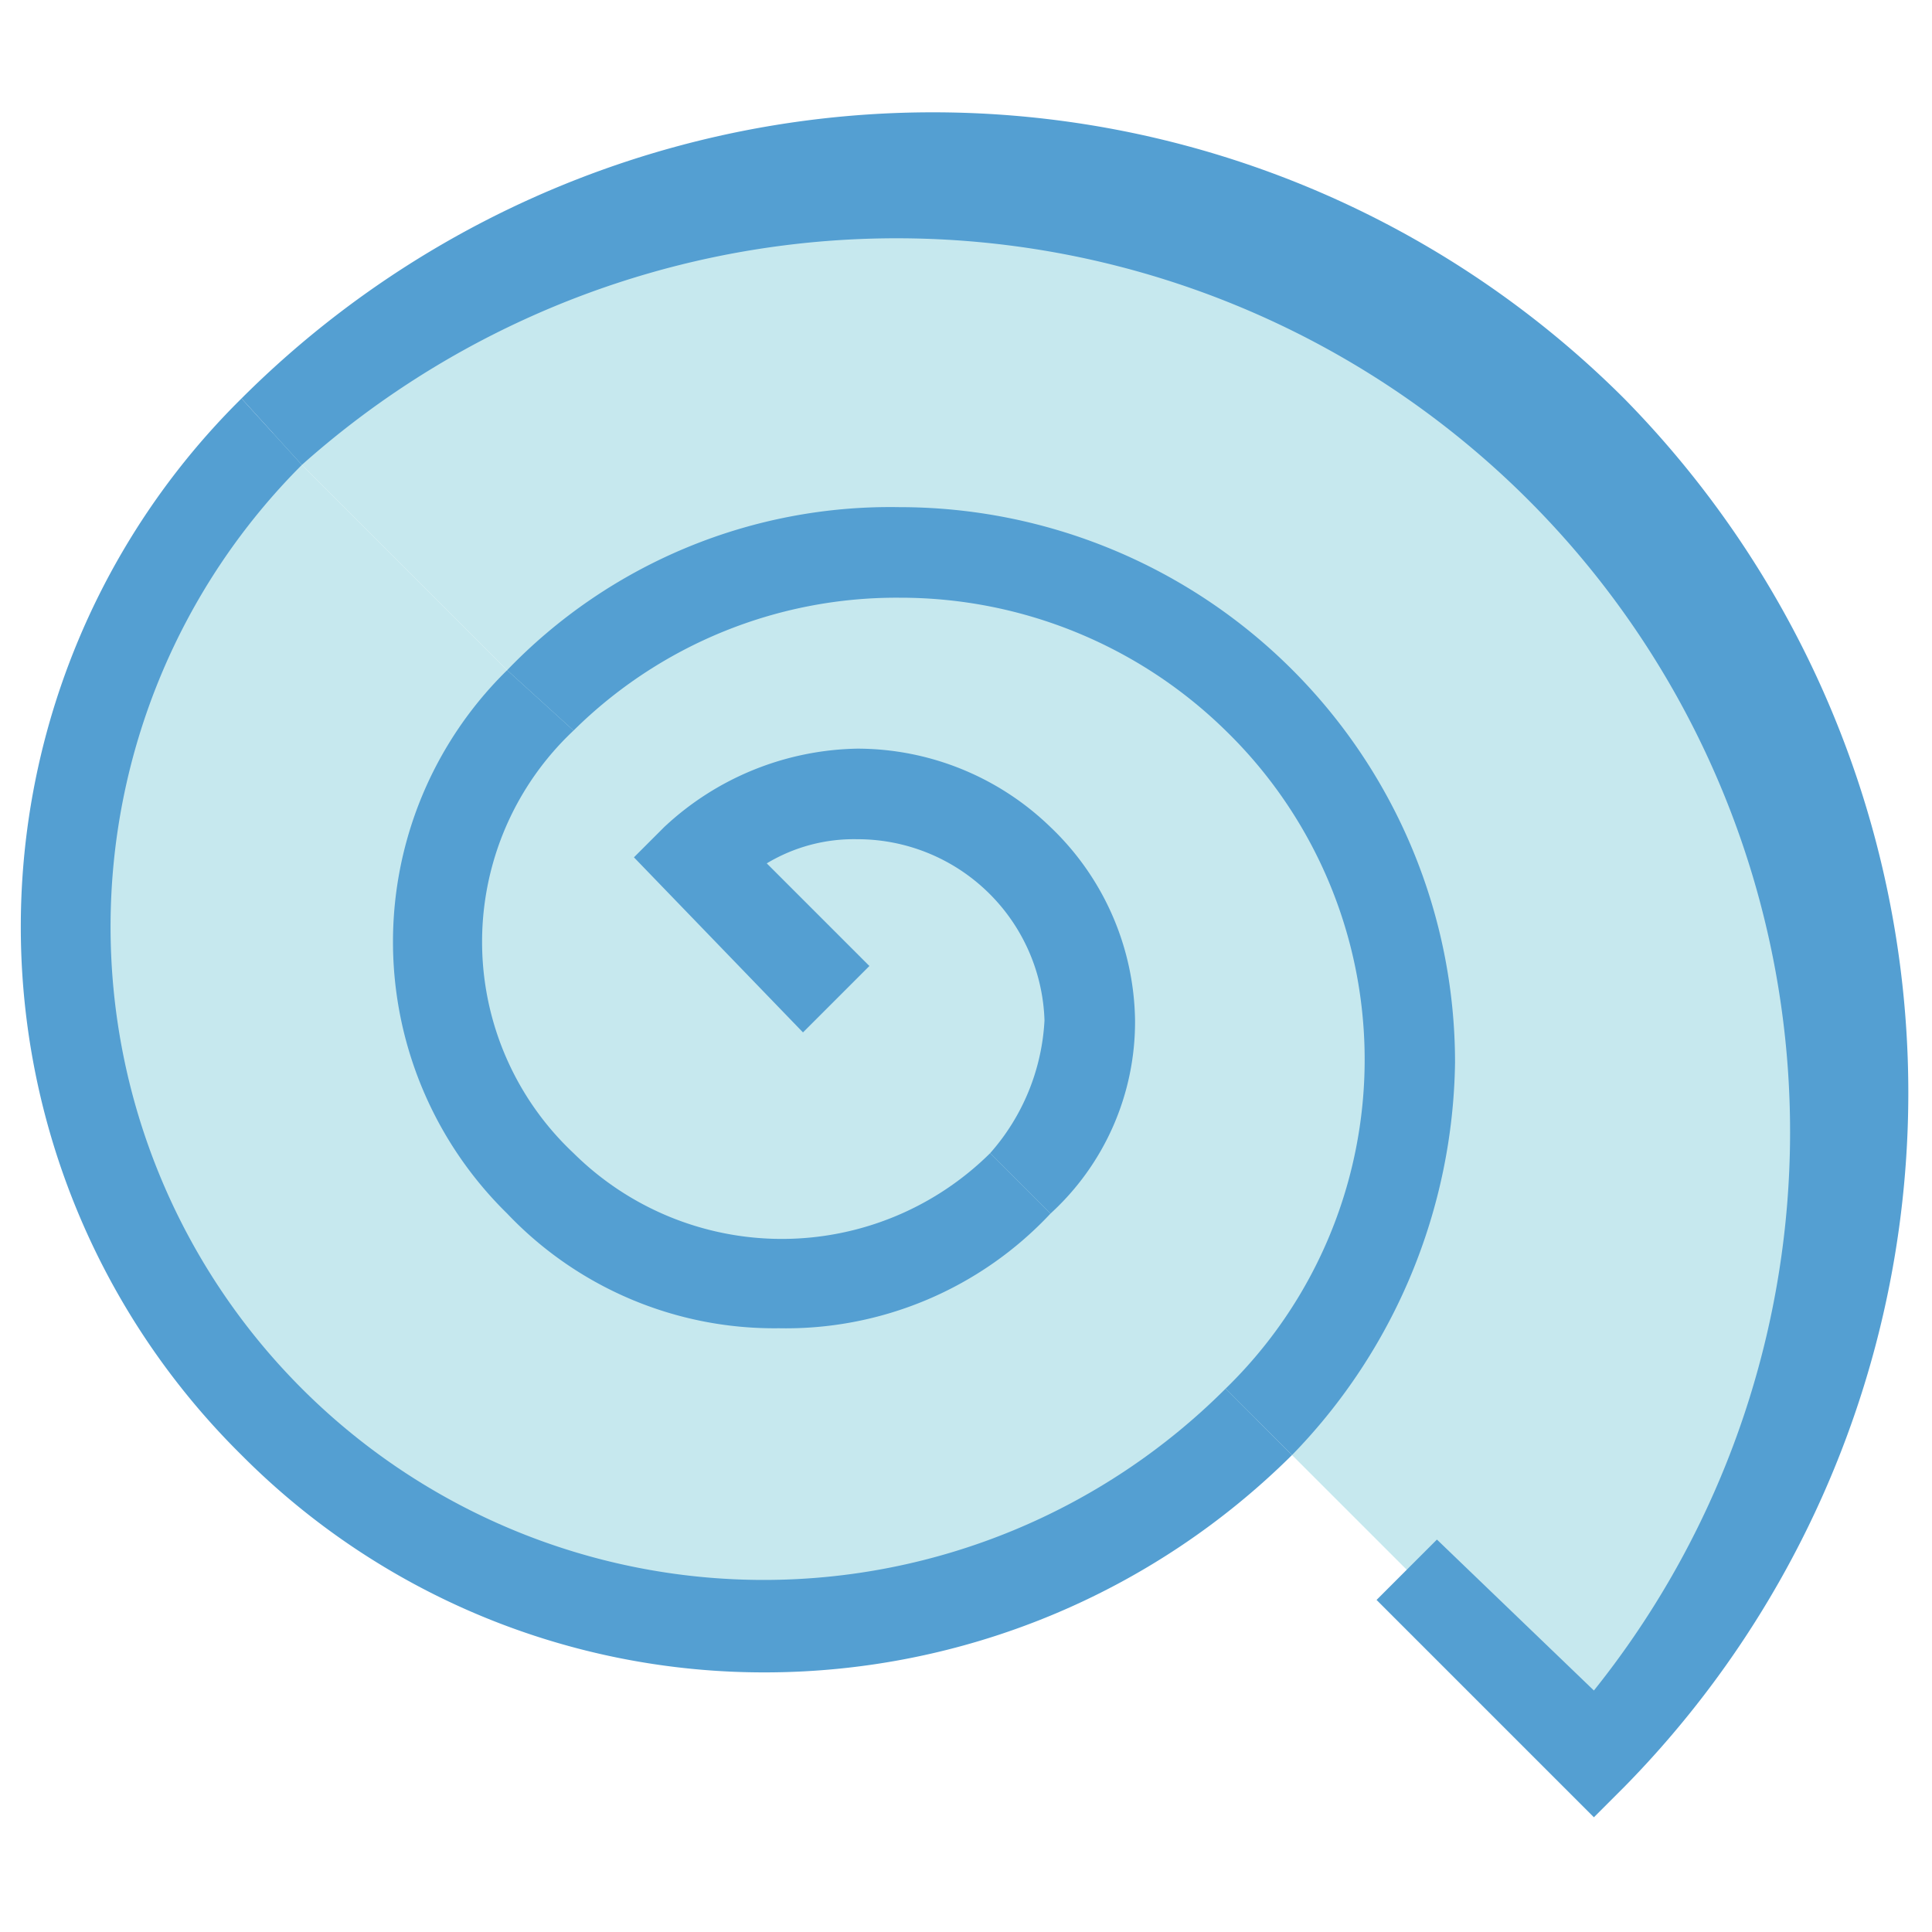 <svg xmlns="http://www.w3.org/2000/svg" width="38.4" height="38.4" viewBox="0 0 32 32"><path fill="#c6e8ee" d="M16.9 19.6a3.8 3.8 0 0 0 0-5.4 3.9 3.9 0 0 0-5.3 0l2.3 2.3m3 3.1a5.7 5.7 0 1 1-8-8m0 0a8.4 8.4 0 0 1 11.9 11.9m0 0A11.5 11.5 0 0 1 4.5 7.2"/><path fill="#c6e8ee" d="M4.5 7.2a15.4 15.4 0 0 1 21.9 0 15.6 15.6 0 0 1 0 21.9L23.3 26"/><path fill="#549fd2" d="M17.4 20.1l-1-1a3.6 3.6 0 0 0 .9-2.2 3.1 3.1 0 0 0-3.1-3 2.8 2.8 0 0 0-1.5.4l1.7 1.7-1.1 1.1-2.8-2.9.5-.5a4.8 4.8 0 0 1 3.2-1.3 4.6 4.6 0 0 1 3.2 1.3 4.5 4.5 0 0 1 1.4 3.2 4.3 4.3 0 0 1-1.4 3.2z"/><path fill="#549fd2" d="M12.9 22a6.1 6.1 0 0 1-4.5-1.9 6.3 6.3 0 0 1 0-9l1.1 1a4.8 4.8 0 0 0 0 7 4.9 4.9 0 0 0 6.9 0l1 1a6 6 0 0 1-4.5 1.9z"/><path fill="#549fd2" d="M21.4 24.1L20.3 23a7.6 7.6 0 0 0 0-10.9 7.7 7.7 0 0 0-5.4-2.2 7.6 7.6 0 0 0-5.4 2.2l-1.1-1a8.8 8.8 0 0 1 6.5-2.7 9.2 9.2 0 0 1 9.2 9.2 9.5 9.5 0 0 1-2.7 6.5z"/><path fill="#549fd2" d="M12.7 27.7A12.2 12.2 0 0 1 4 24.1 12.3 12.3 0 0 1 4 6.6l1 1.1A10.8 10.8 0 0 0 20.3 23l1.1 1.1a12.4 12.4 0 0 1-8.7 3.6z"/><path fill="#549fd2" d="M26.4 30.1l-3.6-3.6 1-1 2.6 2.5A14.8 14.8 0 0 0 5 7.7L4 6.6a16.2 16.2 0 0 1 22.9 0 16.4 16.4 0 0 1 0 23z"/></svg>